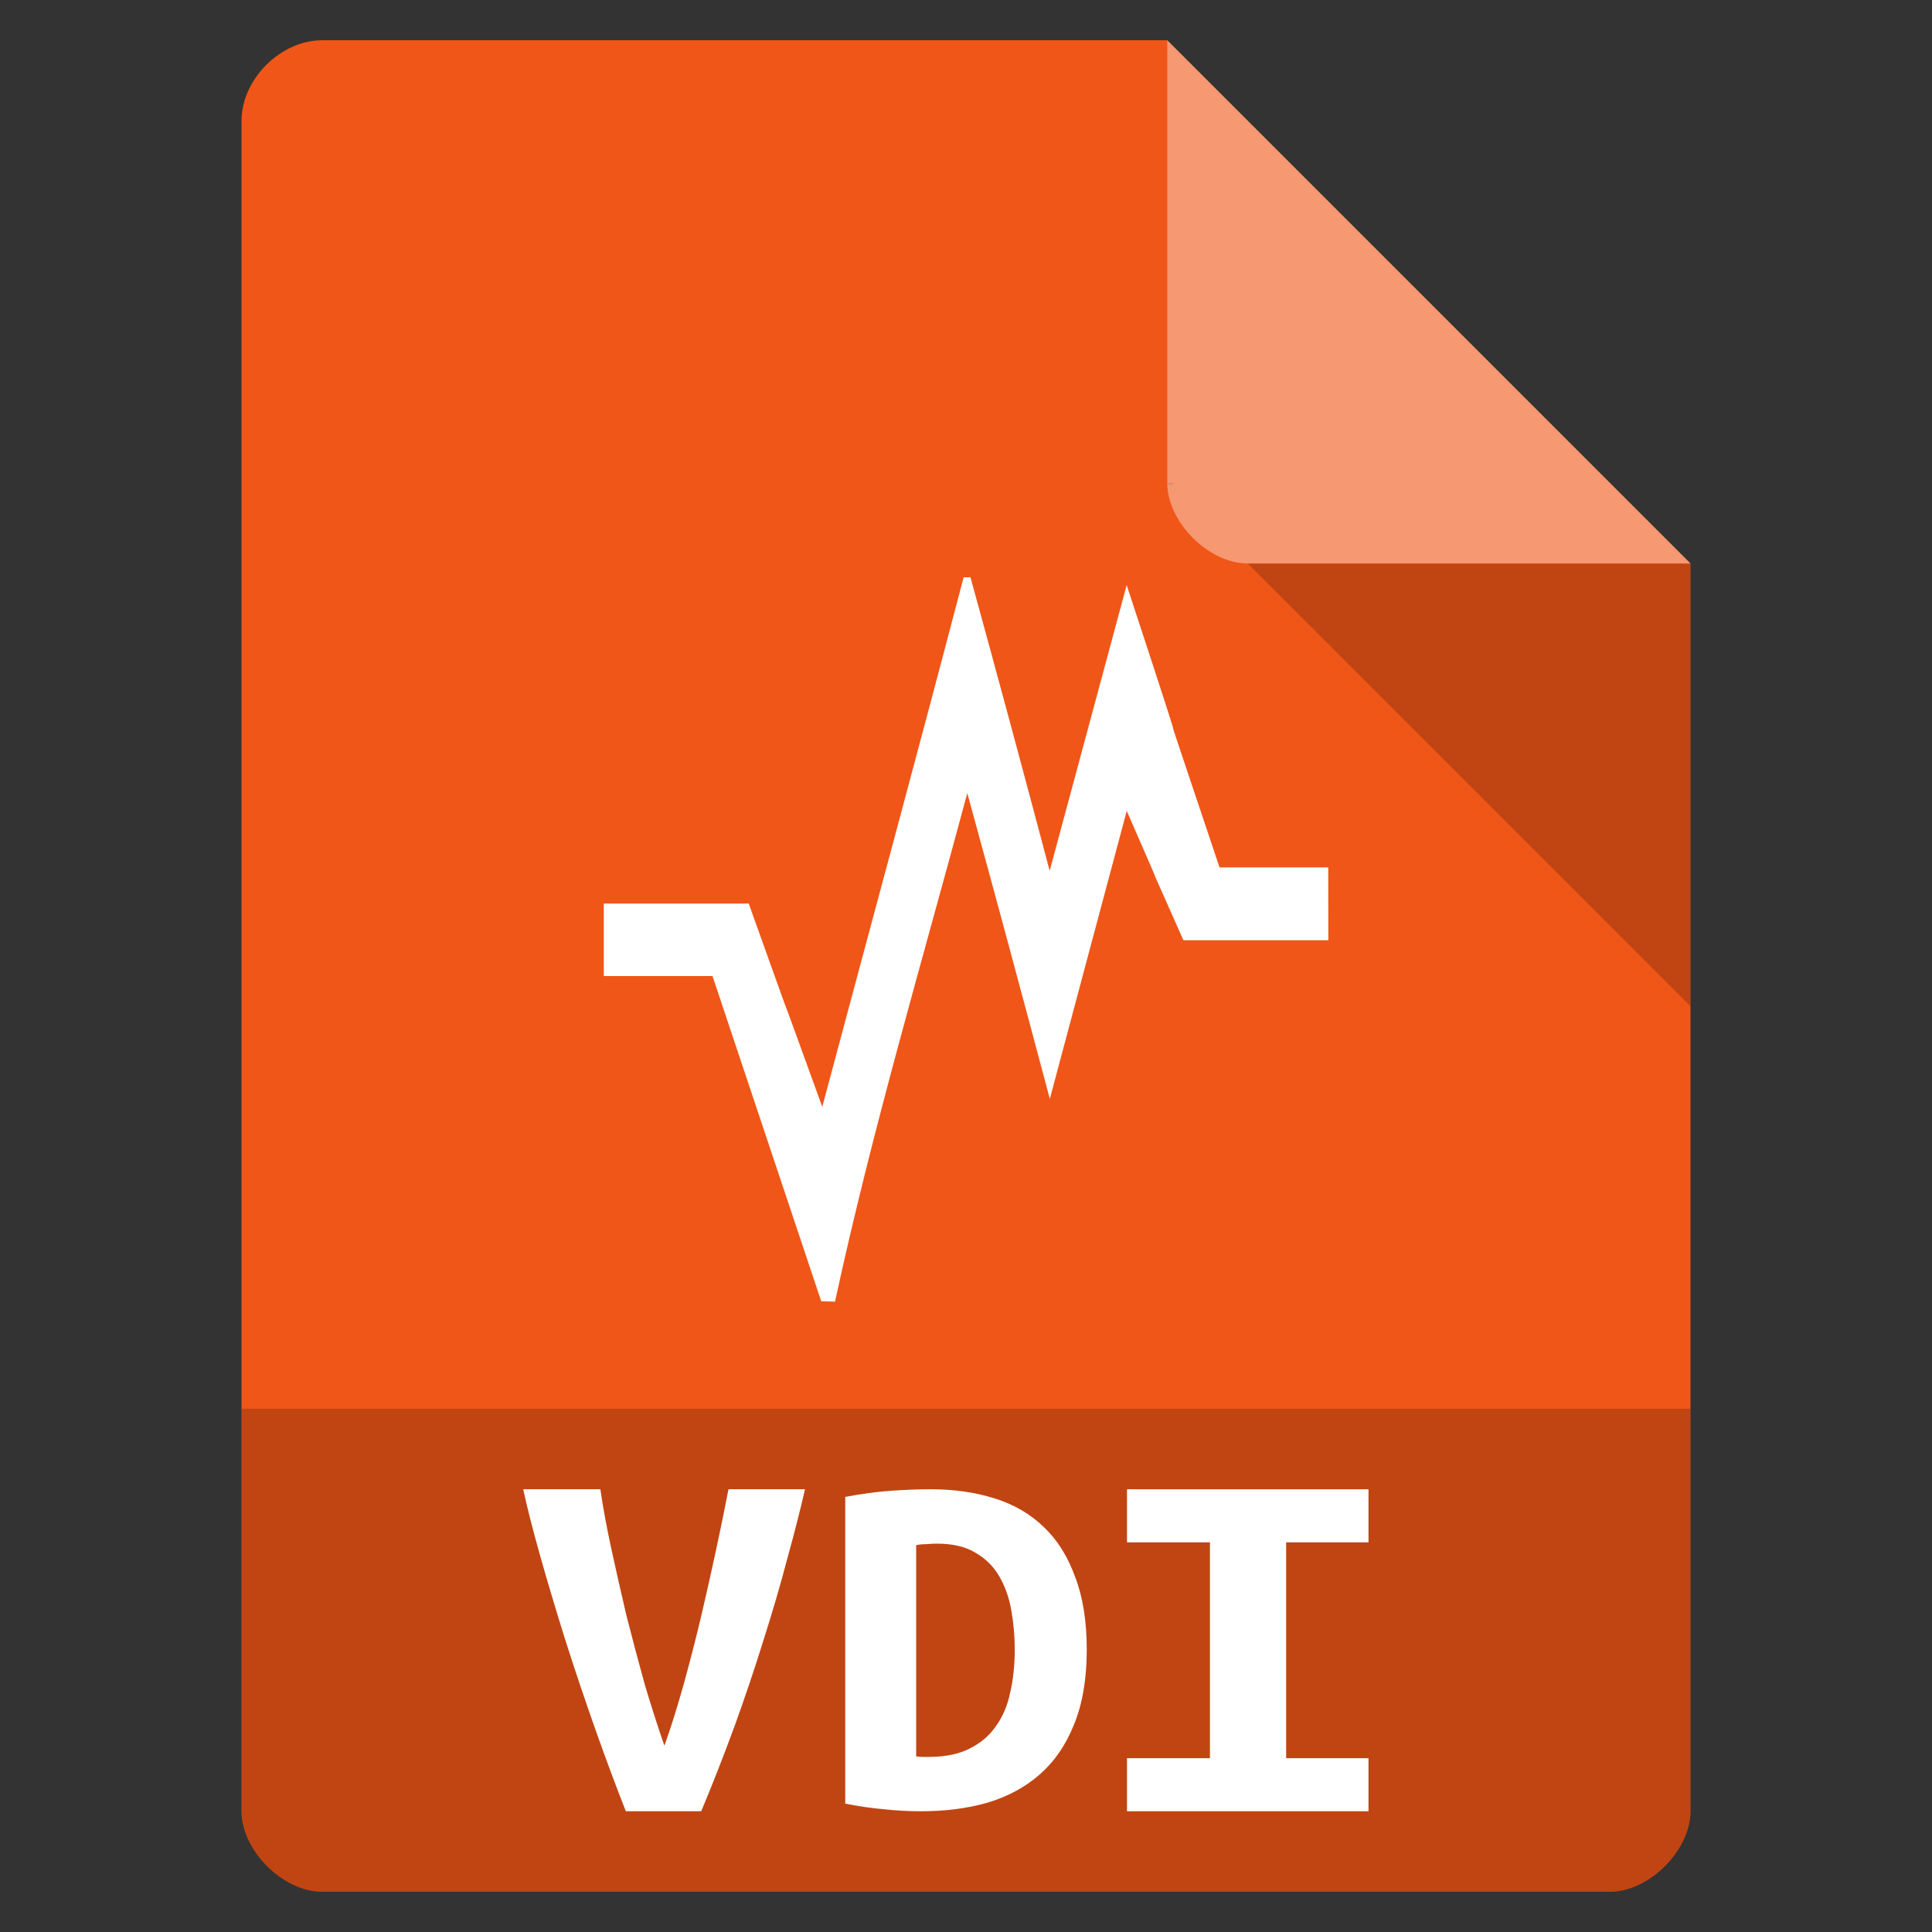 <?xml version="1.0" encoding="UTF-8" standalone="no"?>
<svg
   xmlns:dc="http://purl.org/dc/elements/1.1/"
   xmlns:cc="http://creativecommons.org/ns#"
   xmlns:rdf="http://www.w3.org/1999/02/22-rdf-syntax-ns#"
   xmlns:svg="http://www.w3.org/2000/svg"
   xmlns="http://www.w3.org/2000/svg"
   xmlns:sodipodi="http://sodipodi.sourceforge.net/DTD/sodipodi-0.dtd"
   xmlns:inkscape="http://www.inkscape.org/namespaces/inkscape"
   width="48"
   viewBox="0 0 48 48"
   height="48"
   id="svg2"
   version="1.1"
   inkscape:version="0.91 r13725"
   sodipodi:docname="application-vbox-5_P.svg">
  <rect x="0" y="0" width="48" height="48" fill="#333333" stroke="none"/>
  <defs
     id="defs28" />
  <sodipodi:namedview
     pagecolor="#ffffff"
     bordercolor="#666666"
     borderopacity="1"
     objecttolerance="10"
     gridtolerance="10"
     guidetolerance="10"
     inkscape:pageopacity="0"
     inkscape:pageshadow="2"
     inkscape:window-width="1920"
     inkscape:window-height="1013"
     id="namedview26"
     showgrid="false"
     inkscape:zoom="1"
     inkscape:cx="20.430757"
     inkscape:cy="7.5461145"
     inkscape:window-x="0"
     inkscape:window-y="27"
     inkscape:window-maximized="1"
     inkscape:current-layer="svg2">
    <inkscape:grid
       type="xygrid"
       id="grid4149" />
  </sodipodi:namedview>
  <path
     style="fill:#f05617;fill-opacity:1"
     d="M 8,1 C 6.971,1 6,1.971 6,3 l 0,42 c 0,0.971 1.029,2 2,2 l 32,0 c 0.971,0 2,-1.029 2,-2 L 42,14 29,1 z"
     id="path4" />
  <path
     style="fill-opacity:.196"
     d="M 29,12 29.062,12.062 29.219,12 29,12 z m 2,2 11,11 0,-11 -11,0 z"
     id="path6" />
  <path
     style="fill:#fff;fill-opacity:.392"
     d="m 29,1 13,13 -11,0 c -0.971,0 -2,-1.029 -2,-2 L 29,1 z"
     id="path8" />
  <path
     style="fill-opacity:.196"
     d="m 6,35 0,10 c 0,0.971 1.029,2 2,2 l 32,0 c 0.971,0 2,-1.029 2,-2 l 0,-10 z"
     id="path10" />
  <path
     style="fill:#ffffff;fill-opacity:1;fill-rule:nonzero;stroke:none"
     d="m 23.941,14.343 c -1.149,4.391 -2.342,8.773 -3.512,13.156 -1.828,-5.05 -0.027,-0.024 -1.827,-5.05 l -3.601,0 0,1.801 2.701,0 2.701,8.08 0.343,0.009 c 0.918,-4.25 2.159,-8.429 3.284,-12.625 l 0,-0.016 c 0.696,2.532 1.378,5.068 2.053,7.604 0.633,-2.385 1.275,-4.77 1.911,-7.155 1.407,3.212 -0.027,-0.014 1.408,3.213 l 3.6,0 -0.002,-1.81 -2.701,0 c -2.303,-6.86 -1.3e-5,3.26e-4 -2.307,-7.014 -0.636,2.368 -1.277,4.734 -1.913,7.098 -0.644,-2.434 -1.301,-4.868 -1.969,-7.295 l 0.002,0.002 z"
     id="path55"
     inkscape:connector-curvature="0"
     sodipodi:nodetypes="ccccccccccccccccccccc" />
  <g
     id="g4151">
    <path
       d="M 15.549,45 Q 15.196,44.108 14.798,42.984 14.4,41.859 14.046,40.748 13.693,39.624 13.413,38.628 13.133,37.633 13,37 l 1.916,0 q 0.088,0.62 0.265,1.447 0.177,0.814 0.383,1.693 0.221,0.866 0.457,1.719 0.251,0.84 0.486,1.512 0.236,-0.659 0.472,-1.499 0.236,-0.853 0.442,-1.719 0.206,-0.879 0.383,-1.706 0.177,-0.827 0.295,-1.447 l 1.901,0 q -0.177,0.775 -0.442,1.732 -0.251,0.956 -0.589,2.016 -0.324,1.047 -0.722,2.145 -0.398,1.086 -0.825,2.107 l -1.872,0 z"
       style="font-style:normal;font-variant:normal;font-weight:bold;font-stretch:normal;font-size:medium;line-height:125%;font-family:'Ubuntu Mono';-inkscape-font-specification:'Ubuntu Mono, Bold';text-align:start;letter-spacing:0px;word-spacing:0px;writing-mode:lr-tb;text-anchor:start;fill:#ffffff;fill-opacity:1;stroke:none;stroke-width:1px;stroke-linecap:butt;stroke-linejoin:miter;stroke-opacity:1"
       id="path4140"
       inkscape:connector-curvature="0" />
    <path
       d="m 22.761,43.637 q 0.072,0.013 0.158,0.013 0.086,0 0.158,0 0.601,0 1.002,-0.202 0.415,-0.202 0.659,-0.555 0.258,-0.353 0.358,-0.833 0.115,-0.492 0.115,-1.073 0,-0.505 -0.086,-0.984 -0.086,-0.479 -0.301,-0.845 -0.215,-0.366 -0.587,-0.58 -0.372,-0.227 -0.959,-0.227 -0.115,0 -0.258,0.013 -0.143,0 -0.258,0.025 l 0,5.249 z M 27,40.987 q 0,1.085 -0.315,1.855 -0.301,0.757 -0.845,1.237 -0.544,0.479 -1.303,0.707 Q 23.792,45 22.89,45 22.418,45 21.959,44.95 21.516,44.912 21,44.811 l 0,-7.621 Q 21.601,37.076 22.131,37.038 22.661,37 23.119,37 q 0.874,0 1.589,0.227 0.73,0.227 1.232,0.719 0.501,0.479 0.773,1.237 Q 27,39.927 27,40.987 Z"
       style="font-style:normal;font-variant:normal;font-weight:bold;font-stretch:normal;font-size:medium;line-height:125%;font-family:'Ubuntu Mono';-inkscape-font-specification:'Ubuntu Mono, Bold';text-align:start;letter-spacing:0px;word-spacing:0px;writing-mode:lr-tb;text-anchor:start;fill:#ffffff;fill-opacity:1;stroke:none;stroke-width:1px;stroke-linecap:butt;stroke-linejoin:miter;stroke-opacity:1"
       id="path4142"
       inkscape:connector-curvature="0" />
    <path
       d="m 28,45 0,-1.318 2.061,0 0,-5.363 -2.061,0 0,-1.318 6,0 0,1.318 -2.046,0 0,5.363 2.046,0 0,1.318 -6,0 z"
       style="font-style:normal;font-variant:normal;font-weight:bold;font-stretch:normal;font-size:medium;line-height:125%;font-family:'Ubuntu Mono';-inkscape-font-specification:'Ubuntu Mono, Bold';text-align:start;letter-spacing:0px;word-spacing:0px;writing-mode:lr-tb;text-anchor:start;fill:#ffffff;fill-opacity:1;stroke:none;stroke-width:1px;stroke-linecap:butt;stroke-linejoin:miter;stroke-opacity:1"
       id="path4144"
       inkscape:connector-curvature="0" />
  </g>
</svg>
